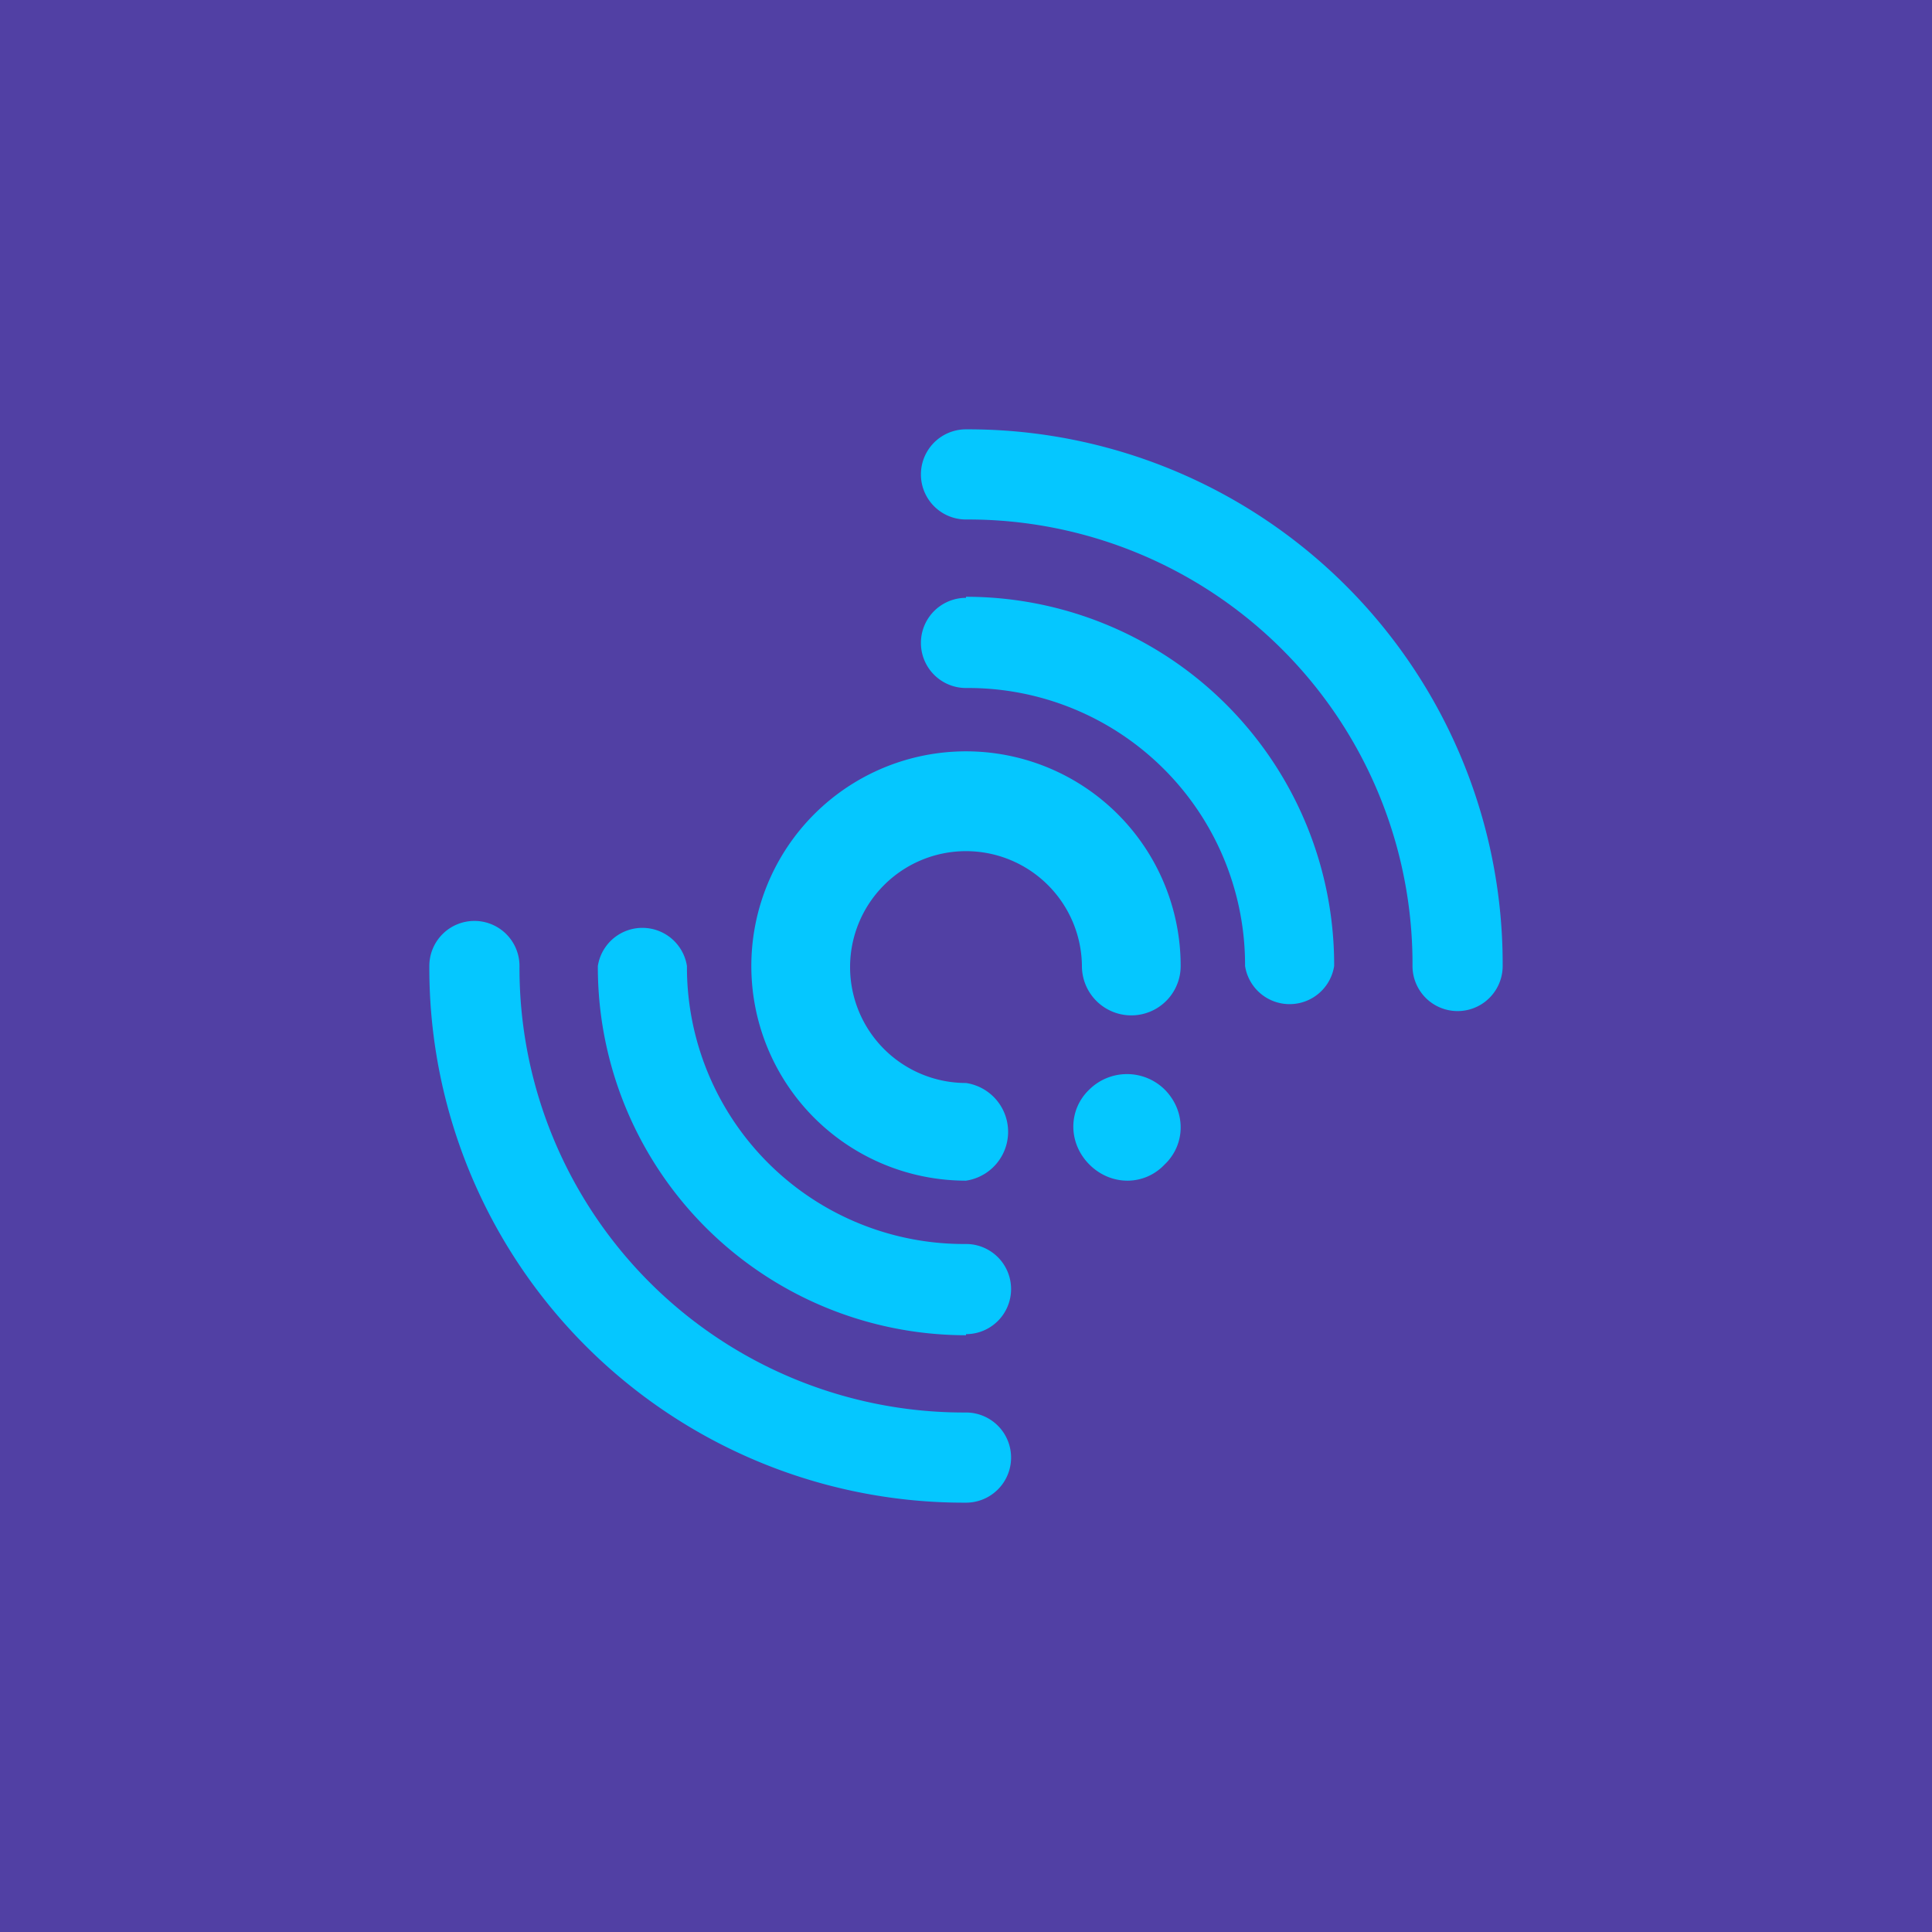 <!-- by TradingView --><svg width="18" height="18" viewBox="0 0 18 18" xmlns="http://www.w3.org/2000/svg"><path fill="#5140A4" d="M0 0h18v18H0z"/><path d="M9 12.43a.42.42 0 0 0 0-.84A2.58 2.58 0 0 1 6.4 9a.42.42 0 0 0-.83 0A3.43 3.43 0 0 0 9 12.44ZM9 5.57a.42.42 0 0 0 0 .84A2.58 2.58 0 0 1 11.6 9a.42.42 0 0 0 .83 0A3.43 3.43 0 0 0 9 5.56Z" fill="#05C7FF"/><path d="M9 7a2 2 0 0 1 2 2 .46.46 0 0 1-.92 0A1.08 1.08 0 1 0 9 10.09.46.46 0 0 1 9 11a2 2 0 1 1 0-4ZM10.85 10.85c.2-.19.2-.5 0-.7a.5.5 0 0 0-.7 0c-.2.19-.2.5 0 .7.2.2.51.2.7 0ZM9 4a.42.42 0 0 0 0 .84A4.14 4.14 0 0 1 13.16 9 .42.42 0 0 0 14 9a4.98 4.98 0 0 0-5-5ZM9 14a.42.42 0 0 0 0-.84A4.14 4.14 0 0 1 4.84 9a.42.42 0 0 0-.42-.42A.42.42 0 0 0 4 9a4.98 4.98 0 0 0 5 5Z" fill="#05C7FF"/></svg>